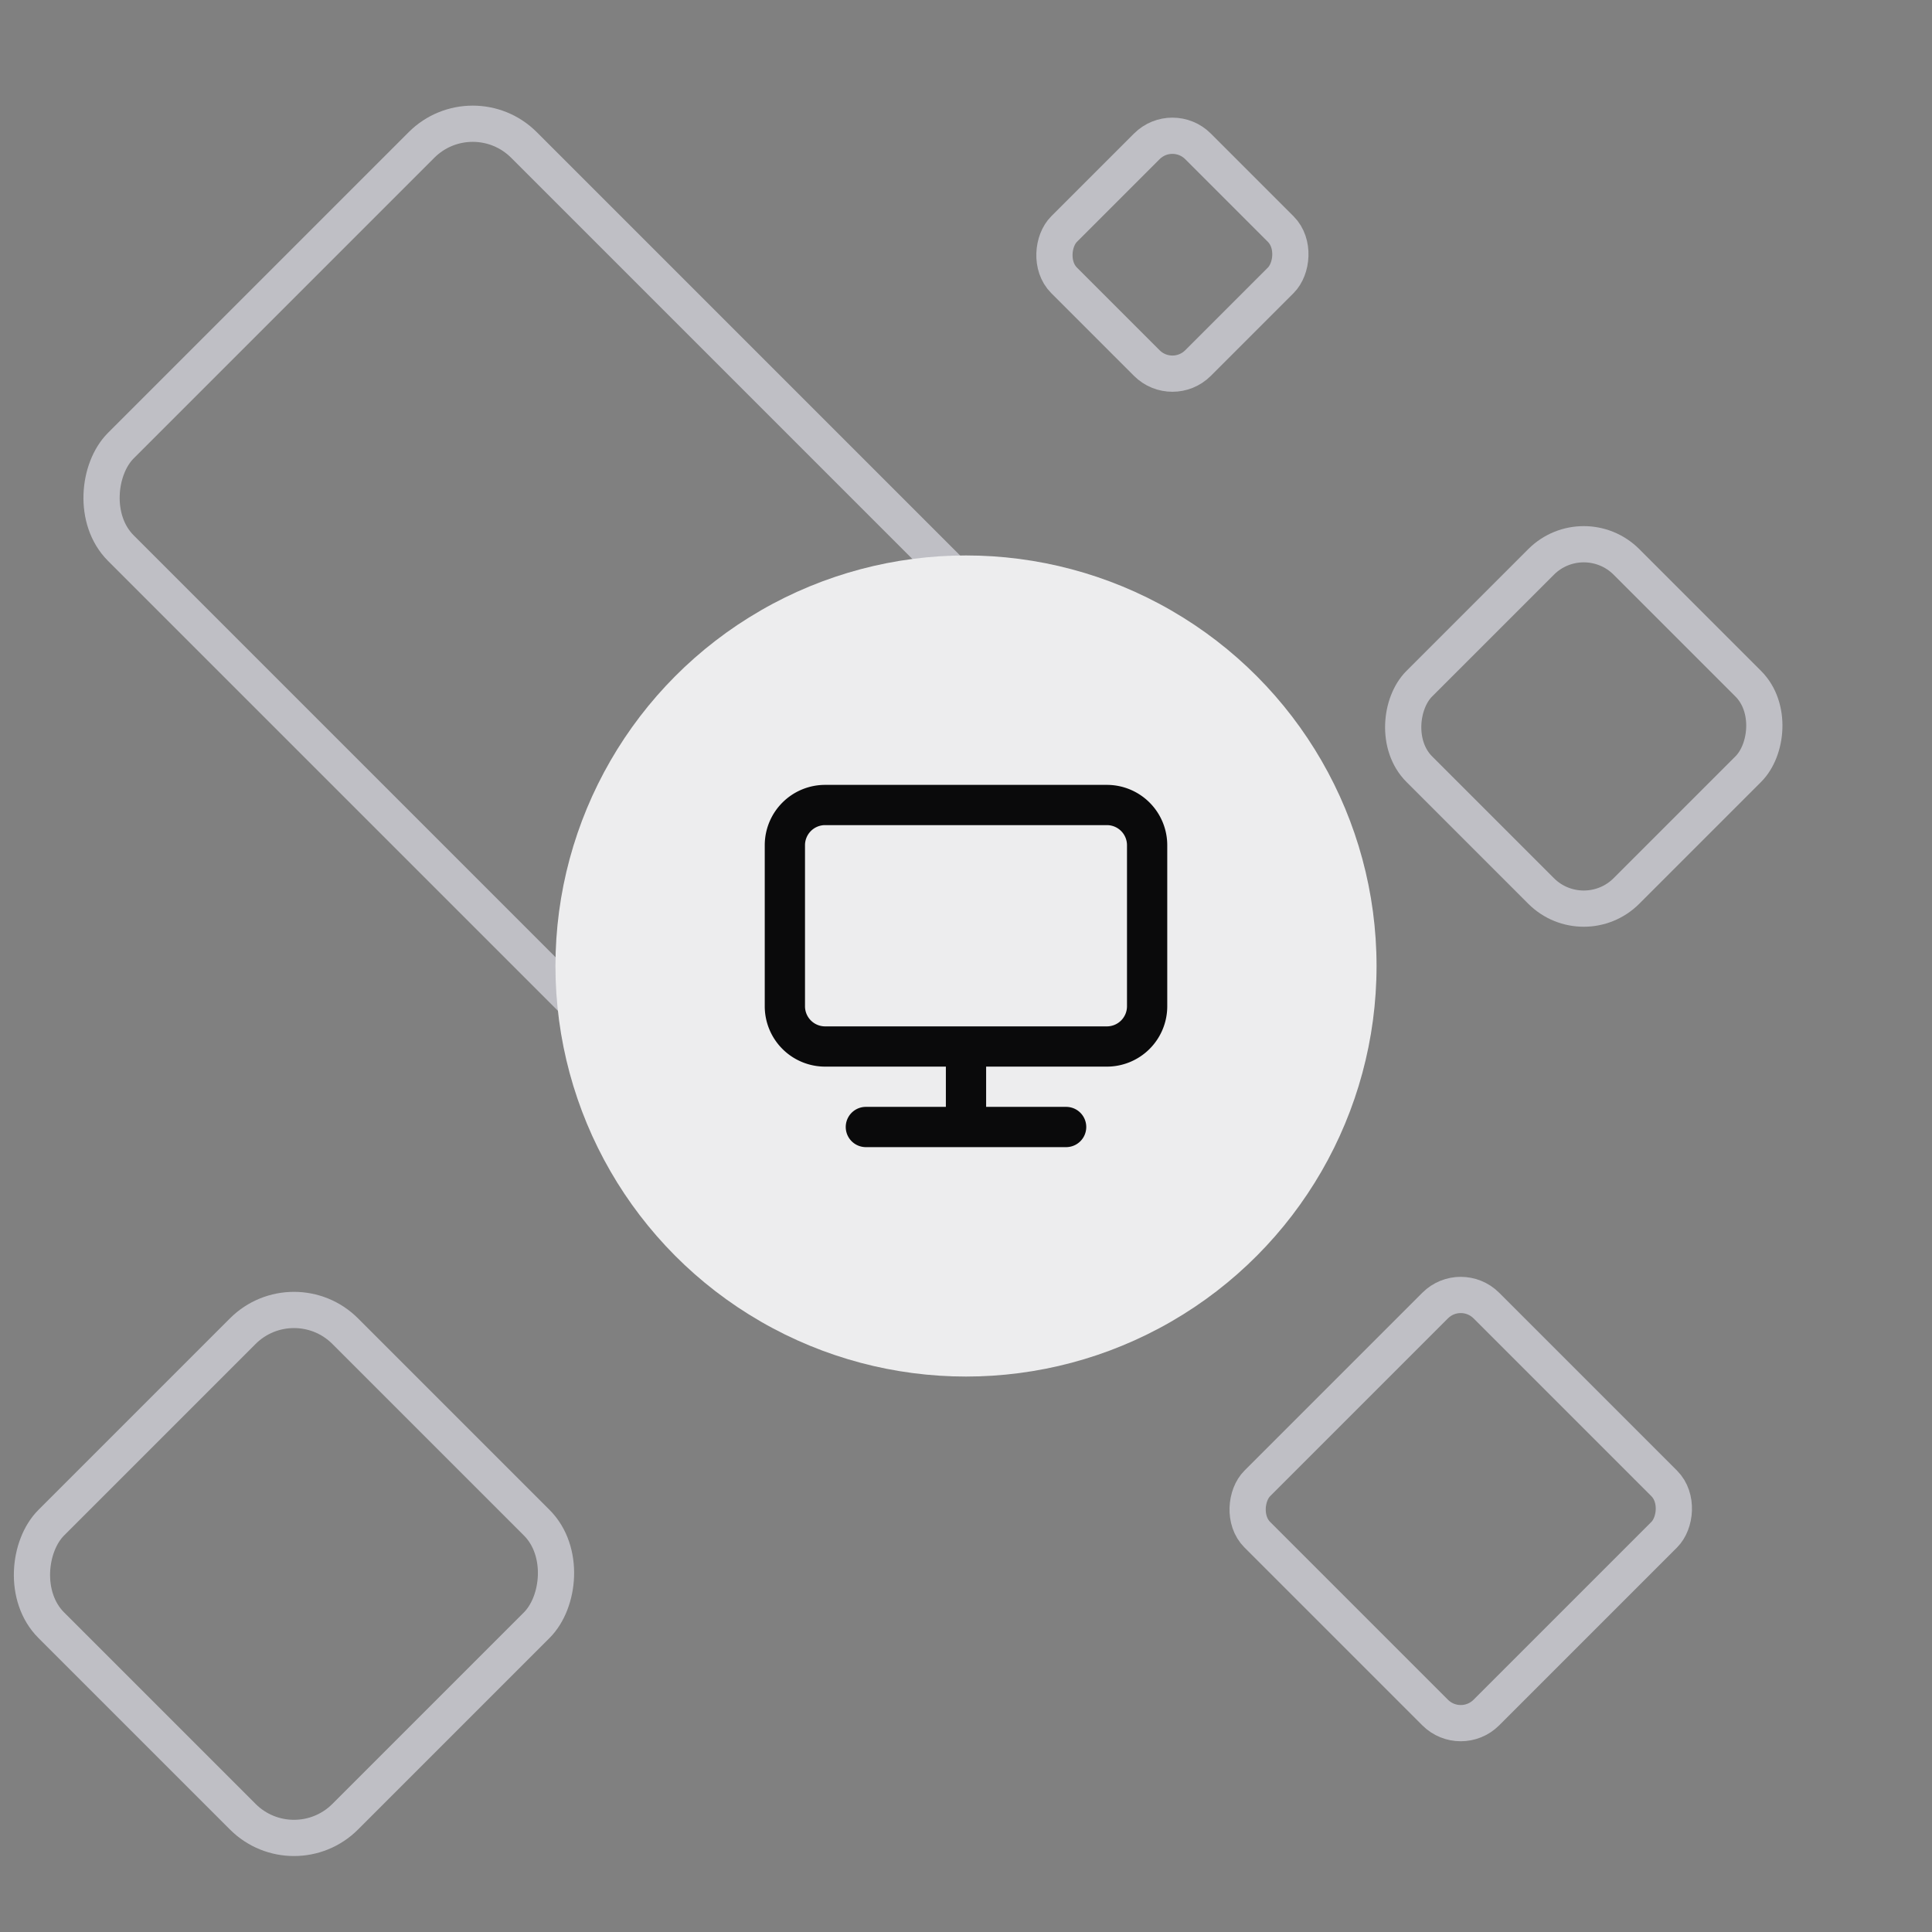 <svg width="160" height="160" fill="none" xmlns="http://www.w3.org/2000/svg"><rect width="100%" height="100%" fill="#808080" stroke="none"/><rect x="39.149" y="7.763" width="66.47" height="47.215" rx="6" transform="rotate(45 39.15 7.763)" stroke="#BFBFC5" stroke-width="3"/><rect x="131.161" y="43" width="24.268" height="24.268" rx="5" transform="rotate(45 131.161 43)" stroke="#BFBFC5" stroke-width="3"/><rect x="120.973" y="106" width="26.832" height="26.832" rx="3" transform="rotate(45 120.973 106)" stroke="#BFBFC5" stroke-width="3"/><rect x="24.347" y="106" width="34.432" height="34.432" rx="6" transform="rotate(45 24.347 106)" stroke="#BFBFC5" stroke-width="3"/><rect x="97.094" y="10" width="15.689" height="15.689" rx="3" transform="rotate(45 97.094 10)" stroke="#BFBFC5" stroke-width="3"/><circle cx="80" cy="80" r="34" fill="#EDEDEE"/><path d="M91.667 65H68.333a5 5 0 0 0-5 5v13.333a5 5 0 0 0 5 5h10v3.334h-6.666a1.667 1.667 0 0 0 0 3.333h16.666a1.667 1.667 0 0 0 0-3.333h-6.666v-3.334h10a5 5 0 0 0 5-5V70a5 5 0 0 0-5-5Zm1.666 18.333A1.666 1.666 0 0 1 91.667 85H68.333a1.666 1.666 0 0 1-1.666-1.667V70a1.666 1.666 0 0 1 1.666-1.667h23.334A1.666 1.666 0 0 1 93.333 70v13.333Z" fill="#0A0A0B"/></svg>

